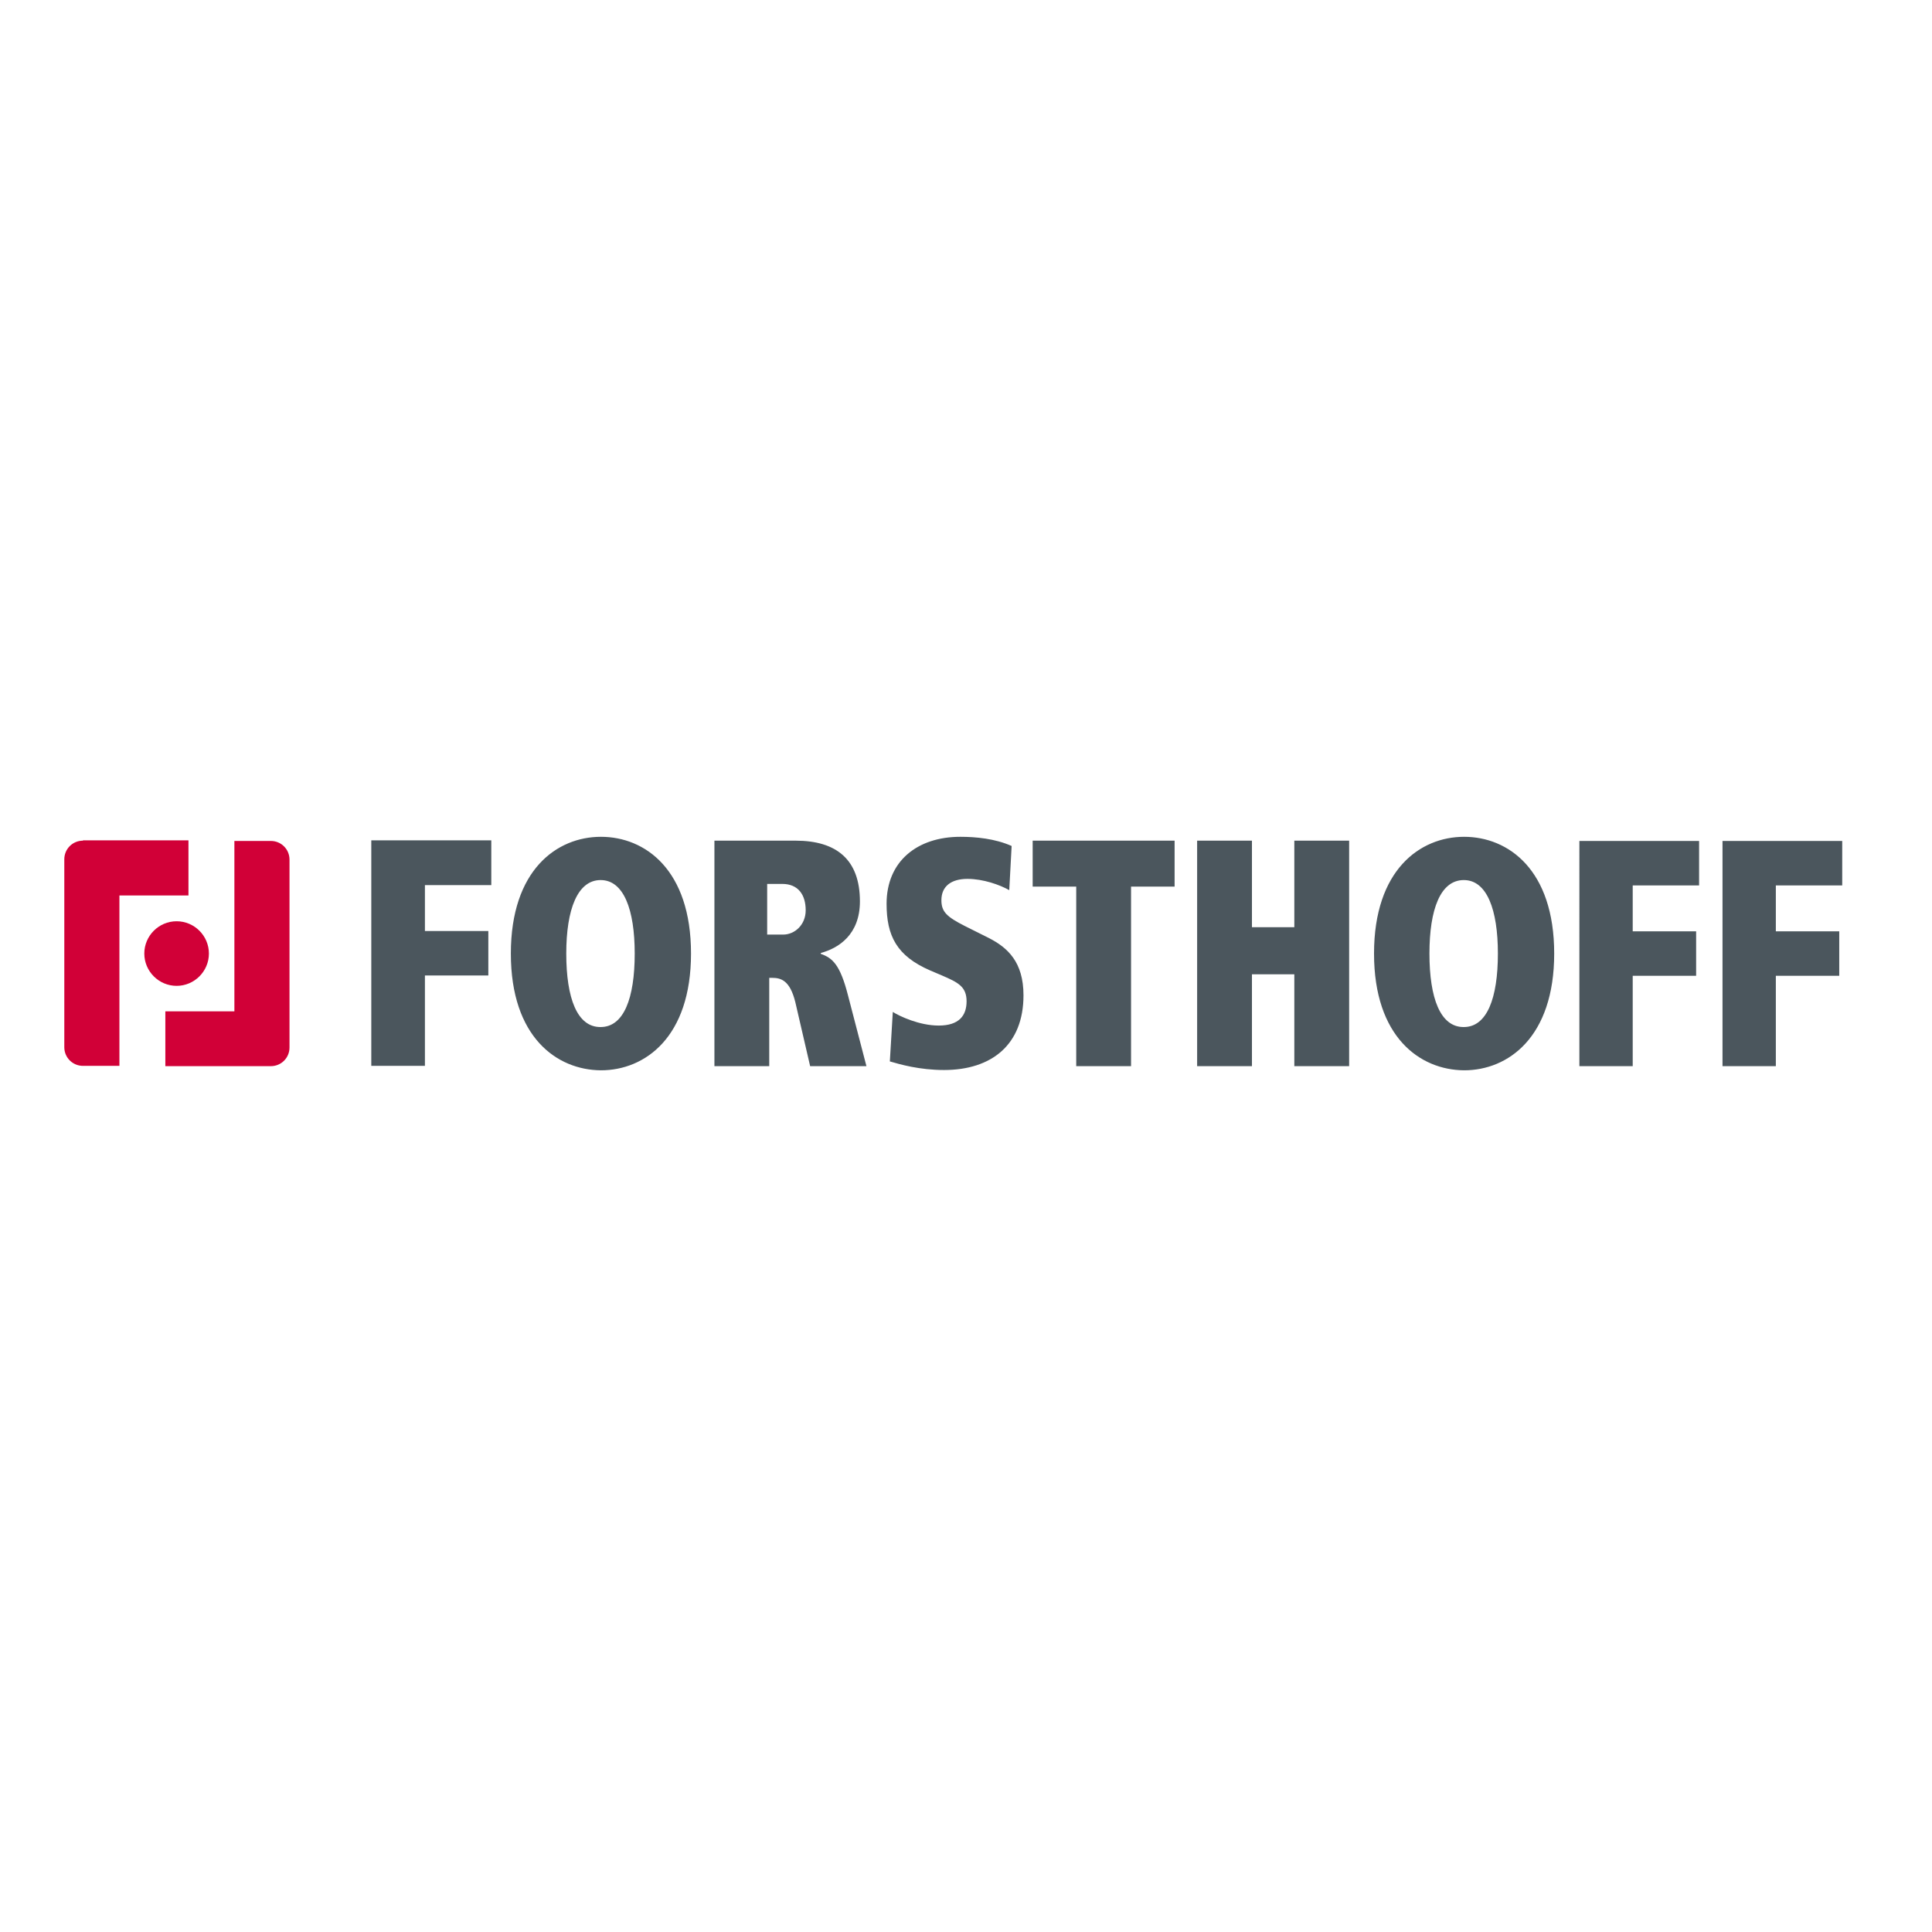 <?xml version="1.0" encoding="utf-8"?>
<!-- Generator: Adobe Illustrator 19.2.1, SVG Export Plug-In . SVG Version: 6.00 Build 0)  -->
<svg version="1.1" id="layer" xmlns="http://www.w3.org/2000/svg" xmlns:xlink="http://www.w3.org/1999/xlink" x="0px" y="0px"
	 viewBox="0 0 652 652" style="enable-background:new 0 0 652 652;" xml:space="preserve">
<style type="text/css">
	.st0{fill:#4B565D;}
	.st1{fill:#D10037;}
</style>
<path class="st0" d="M165.8,283.7v15h-22.4v15.5h21.4v15h-21.4v30.5h-18.1v-76.1H165.8z M172.4,321.8c0-28.2,15.5-39.4,30.4-39.4
	c14.9,0,30.4,11.1,30.4,39.4c0,28.2-15.5,39.4-30.4,39.4C187.9,361.1,172.4,350,172.4,321.8 M191.1,321.8c0,15.1,3.7,24.8,11.5,24.8
	h0.1c7.8,0,11.5-9.7,11.5-24.8c0-14.8-3.7-24.8-11.5-24.8C194.9,297,191.1,306.9,191.1,321.8 M264.3,315.4c3.9,0,7.6-3.3,7.6-8.2
	c0-5.2-2.5-8.9-7.9-8.9h-5.1v17.1H264.3z M268.4,338.2c-1.8-7.3-4.8-8.2-7.8-8.2h-1v29.8h-18.5v-76.1h27.4
	c13.8,0,21.7,6.4,21.7,20.5c0,11.2-7.2,15.8-13.2,17.4v0.3c3.9,1.4,6.5,3.5,9.2,14.1l6.2,23.8h-19L268.4,338.2z M300.3,358.2
	c3.4,1,10,2.9,18.3,2.9c16,0,26.8-8.5,26.8-25.2c0-11.3-5.4-16.1-11.6-19.3l-8.2-4.1c-6.1-3.1-7.9-4.8-7.9-8.7
	c0-4.7,3.3-7.2,8.8-7.2c5.3,0,10.9,2,14.1,3.8l0.8-14.9c-5.6-2.5-12.1-3.1-17.3-3.1c-14.5,0-24.9,8.2-24.9,22.6
	c0,10.8,3.4,17.6,14.7,22.5l4,1.7c5.3,2.3,8.3,3.7,8.3,8.7c0,4.8-2.5,8.2-9.4,8.2c-6.6,0-13.3-3.2-15.5-4.6L300.3,358.2z
	 M363.2,359.8h18.5v-60.6h14.7v-15.5h-47.9v15.5h14.7V359.8z M436.8,359.8h18.5v-76.1h-18.5v29.2h-14.3v-29.2H404v76.1h18.5v-31
	h14.3V359.8z M463.7,321.8c0-28.2,15.5-39.4,30.4-39.4c14.9,0,30.4,11.1,30.4,39.4c0,28.2-15.5,39.4-30.4,39.4
	C479.2,361.1,463.7,350,463.7,321.8 M482.4,321.8c0,15.1,3.7,24.8,11.5,24.8h0.1c7.8,0,11.5-9.7,11.5-24.8
	c0-14.8-3.7-24.8-11.5-24.8C486.1,297,482.4,306.9,482.4,321.8 M532.9,359.8H551v-30.5h21.4v-15H551v-15.5h22.4v-15h-40.4V359.8z
	 M581.2,359.8h18.1v-30.5h21.4v-15h-21.4v-15.5h22.4v-15h-40.4V359.8z"/>
<path class="st1" d="M48.7,321.8c0-6,4.9-10.9,10.9-10.9c6,0,10.9,4.9,10.9,10.9c0,6-4.9,10.9-10.9,10.9
	C53.6,332.7,48.7,327.8,48.7,321.8 M28,283.7c-3.5,0-6.3,2.8-6.3,6.3v63.4c0,3.5,2.8,6.3,6.3,6.3h12.3v-57.5h23.3v-18.6H28z
	 M55.8,359.8h35.6c3.5,0,6.3-2.8,6.3-6.3v-63.4c0-3.5-2.8-6.3-6.3-6.3H79.1v57.5H55.8V359.8z"/>
</svg>
